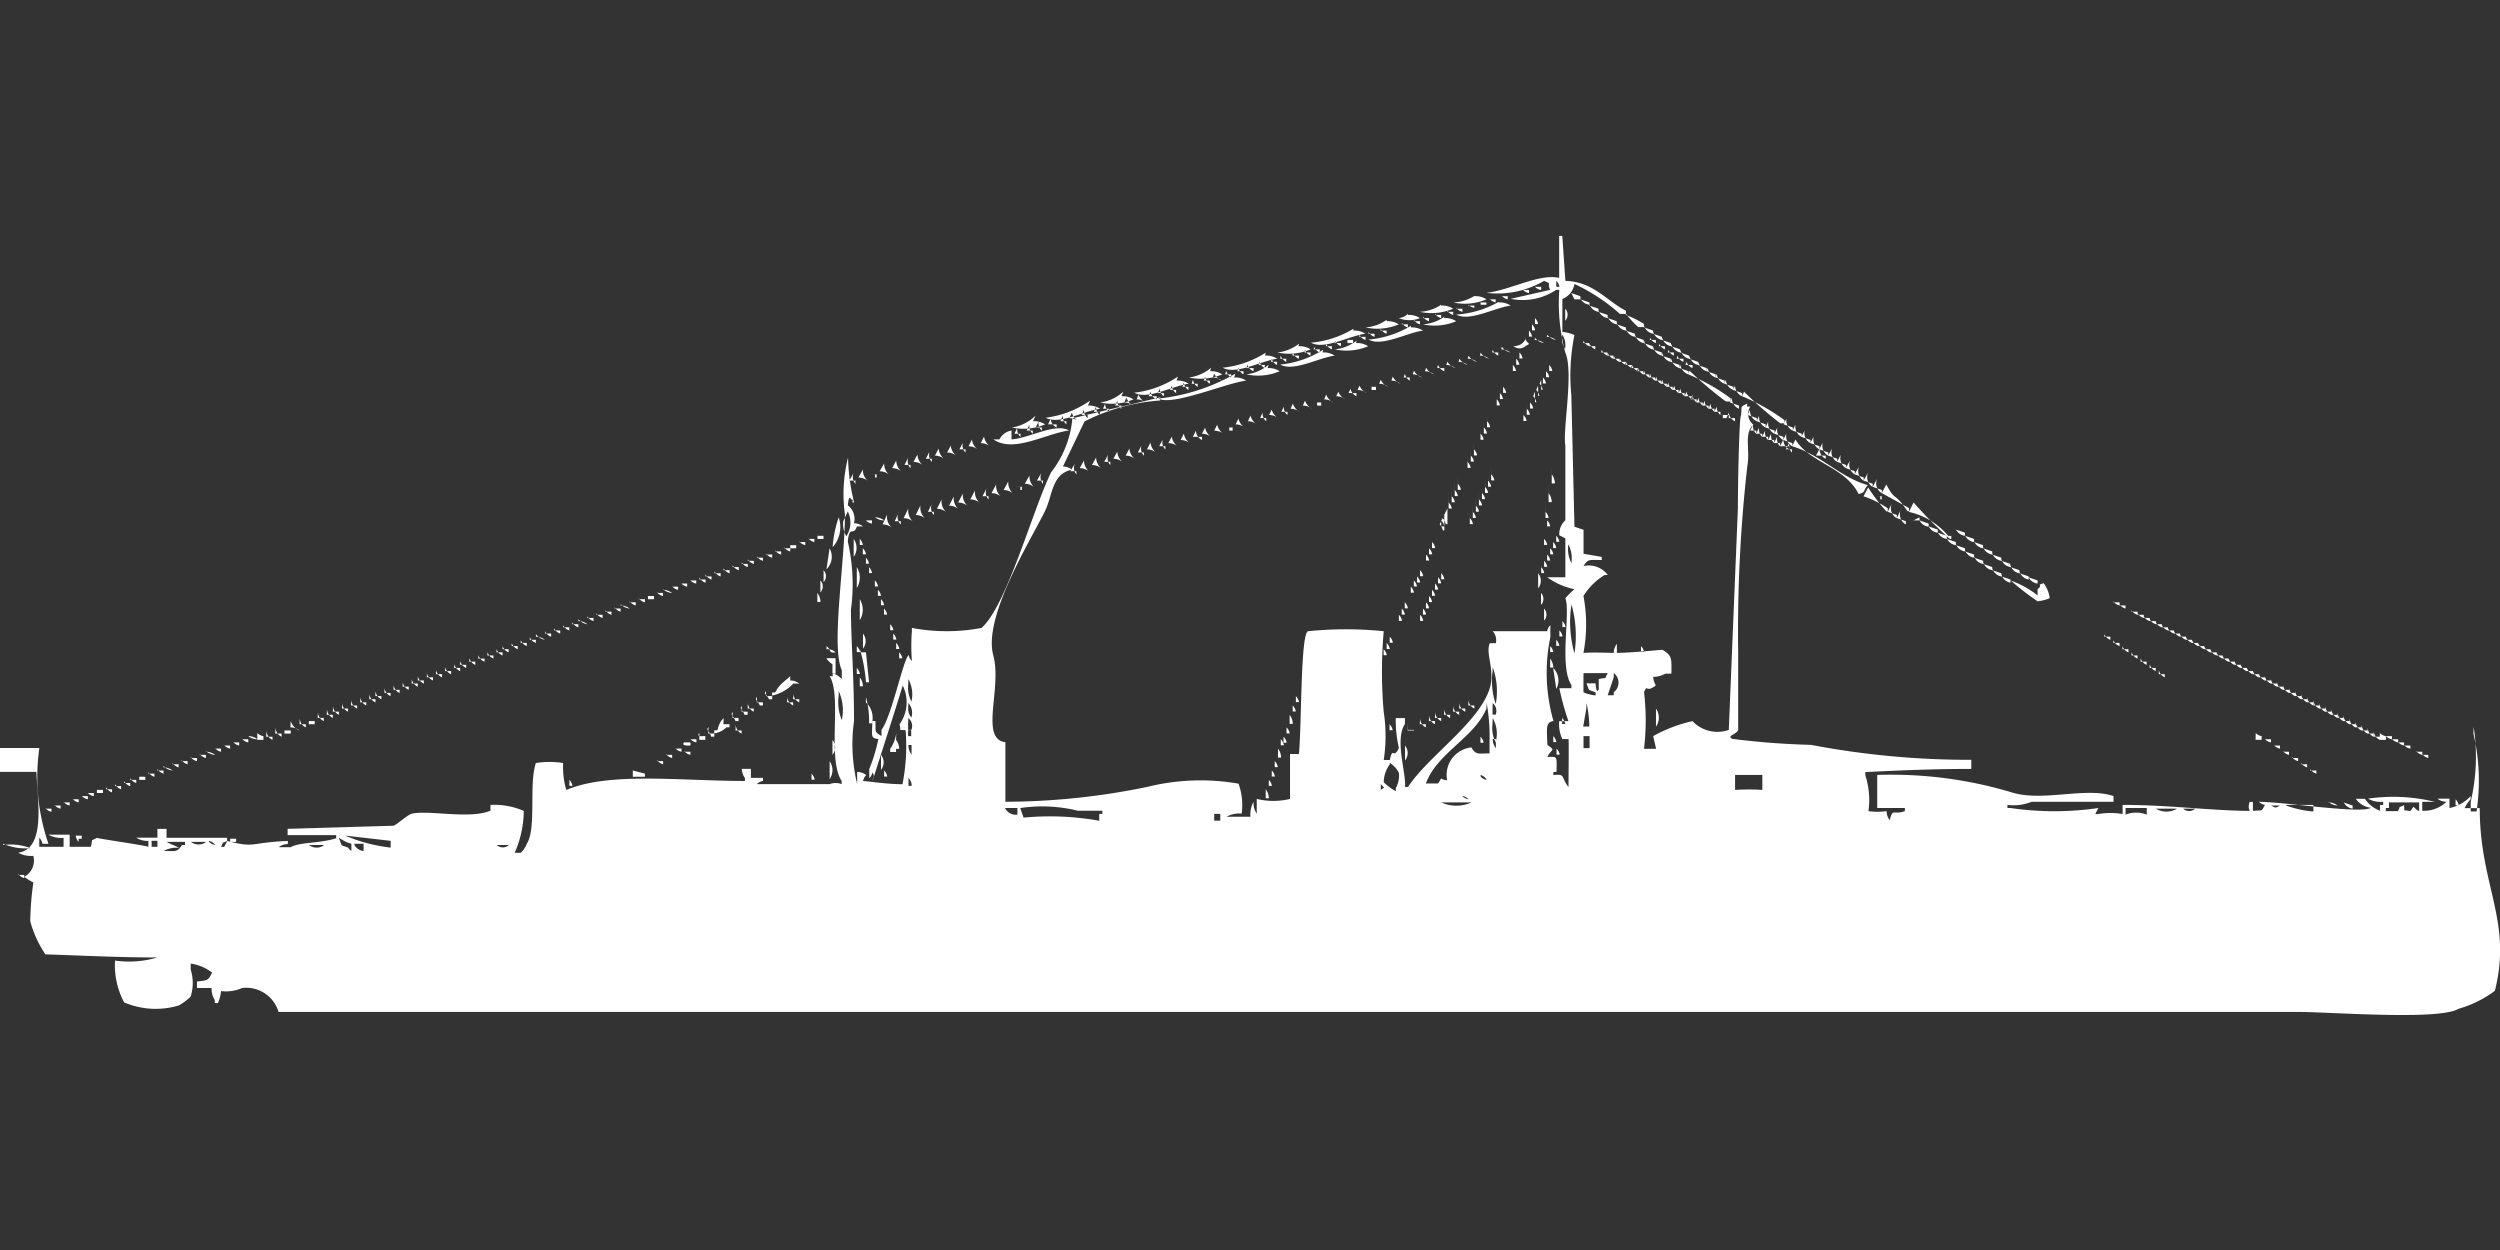 <svg xmlns="http://www.w3.org/2000/svg" width="79.969" height="40" viewBox="0 0 79.969 40">
  <rect x="0" y="0" width="79.969" height="40" fill="#333333" stroke="none"/>
  <defs>
    <style>
      .cls-1 {
        fill: #fff;
        fill-rule: evenodd;
      }
    </style>
  </defs>
  <path id="Color_Fill_1" data-name="Color Fill 1" class="cls-1" d="M50.073,8.437c0.9,0.03,1.3.627,1.937,0.958v0.1H51.816a5.836,5.836,0,0,0-1.453-.958,0.62,0.62,0,0,1-.387.479v1.054a1.241,1.241,0,0,1,.387.1,6.471,6.471,0,0,0-.1,1.916l0.1,4.215,0.291,0.1v0.766l0.581,0.1v0.1c-0.378,0-.436-0.048-0.581.192a0.76,0.76,0,0,1,.775.287h-0.1a2.039,2.039,0,0,0-.678.671,4.9,4.9,0,0,1,0,1.82c0.4-.021.453-0.008,0.969,0a0.46,0.46,0,0,1,.1-0.287v0.287c0.412,0,1.453-.1,1.453-0.1,0.308,0.176.3,0.272,0.291,0.766H53.269a0.778,0.778,0,0,1-.387.1c0.02,0.32.208,0.23-.1,0.383-0.179.006-.087-0.09-0.194,0.1a7.739,7.739,0,0,1,0,1.82h0.387L52.881,23a4.545,4.545,0,0,1,1.259-.479A1.092,1.092,0,0,0,55.3,22.8l0.291-7.088c0-.9.044-2.932,0.1-2.969,0.04-.343-0.046-0.241.194-0.383v0.1h0.1a0.439,0.439,0,0,0,.1.575c-0.314.308-.091,0.789-0.194,1.341a47.163,47.163,0,0,0-.291,5.939V22.8c-0.054.158-.374,0.176-0.194,0.287a24.772,24.772,0,0,0,2.518.192,27.11,27.11,0,0,0,5.133.479V24.05c-1.152-.005-2.376.05-3.39,0.1v0.1a2.578,2.578,0,0,1,.1,1.149,2.025,2.025,0,0,0,.581,0,0.46,0.46,0,0,0,.1.287c0.1-.4.118-0.151,0.484-0.287V25.3H60.048V24.241a13.444,13.444,0,0,1,4.358.575c0.984,0.276,2.327-.193,3.2.1V25.1H64.988a1.547,1.547,0,0,1-.775.1v0.1h0.1a9.7,9.7,0,0,0,2.809,0l-0.1.192h0.1a2.285,2.285,0,0,1,.775,0V25.2c1.5,0,2.77.182,4.068,0.192a0.317,0.317,0,0,1,0-.287h0.1v0.287c0.347-.04.244,0.045,0.387-0.192a0.332,0.332,0,0,1-.194-0.1c0.885,0.011,3.26.393,3.584,0.192a0.67,0.67,0,0,1-.484-0.287h0.29a1,1,0,0,0,.484.383V25.2h0.1V25.1a0.818,0.818,0,0,1-.484-0.1,5.6,5.6,0,0,1,2.131.1H77.482v0.287a1.029,1.029,0,0,0,.775-0.287,0.471,0.471,0,0,1-.291-0.1h0.387V25.3a1.263,1.263,0,0,0,.678-0.383v0.1a1.106,1.106,0,0,0-.194.287h0.484c0,2.489,1.049,3.6.484,5.843a3.625,3.625,0,0,1-1.162.575c-0.621.379-4.115,0.1-5.133,0.1H8.91a1.08,1.08,0,0,0-1.162-.766,1.293,1.293,0,0,1-.678.1,1.2,1.2,0,0,1-.1.383h-0.1v-0.1a0.641,0.641,0,0,1-.1-0.383H6.3V30.851c0.351-.046.353-0.025,0.484-0.287A1.443,1.443,0,0,0,6.1,30.276v0.192a1.456,1.456,0,0,1,0,.862,1.7,1.7,0,0,1-.387.287,2.571,2.571,0,0,1-1.743-.1A2.522,2.522,0,0,1,3.68,30.18a3.211,3.211,0,0,0,1.356-.1c-1.224,0-2.495-.064-3.584-0.1a3.571,3.571,0,0,1-.484-1.054,9.274,9.274,0,0,1,.1-1.245A1.787,1.787,0,0,1,.775,27.5a0.589,0.589,0,0,0,.291-0.671,0.819,0.819,0,0,1-.484-0.1c0.885-.126.625-1.628,0.581-2.586H0V23.379H1.259a6.554,6.554,0,0,0,.291,3.065H1.356a0.327,0.327,0,0,0-.1-0.192V26.54H2.034V26.253a0.819,0.819,0,0,1-.484-0.1H2.228V26.54H2.906c0.08-.311-0.047-0.146.194-0.287,0.015,0.024,1.483.231,1.646,0.287V26.349a0.632,0.632,0,0,1-.387-0.1H5.036V25.966H5.327v0.287H7.264v0.1c-0.239.124-.066-0.041-0.194,0.191h0.1l0.1-.191c0.917,0.238.689,0.052,1.937,0v0.1a0.472,0.472,0,0,0-.291.1H9.3c0.287-.169.936-0.117,1.453-0.287v-0.1H9.2V25.966l3.39-.1c0.116-.043.439-0.347,0.581-0.383,0.525-.131,1.86.186,2.518-0.1V25.2a2.365,2.365,0,0,1,1.065.192,3.382,3.382,0,0,1-.291,1.341h0.194a0.8,0.8,0,0,0,.194-0.287c0.319-.514.058-1.907,0.291-2.586a2.79,2.79,0,0,1,.872,0,2.6,2.6,0,0,0,.1.862c1.375-.581,3.608-0.291,5.714-0.287v-0.1a0.485,0.485,0,0,1-.1-0.287h0.291v0.287h0.387v0.1a0.333,0.333,0,0,0-.194.1h2.324a0.546,0.546,0,0,1,.387,0v-0.1c-0.474-.72.019-2.74-0.387-3.352h0.1v-0.1a0.77,0.77,0,0,1,.291.192V20.889c-0.35-.753.1-3.428,0.1-4.981a4.767,4.767,0,0,1,.1-1.82,6.49,6.49,0,0,0,.194,1.437c-0.136.02,0.039-.079-0.1-0.1-0.075-.184-0.1.192-0.1,0.192a0.547,0.547,0,0,1,.194.575,0.471,0.471,0,0,1,.291.1H27.409c-0.116.342-.23-0.076-0.291,0.479a6.113,6.113,0,0,1,.1,2.2c0.01,1.065.1,2.169,0.1,3.544a5.405,5.405,0,0,0,.1,2.012V24.146a0.472,0.472,0,0,1,.291.1,0.344,0.344,0,0,0-.1.192c0.157,0,.727.1,1.259,0.1a6.234,6.234,0,0,0,.1-1.724c-0.253-.037-0.127.071-0.194-0.192a1.209,1.209,0,0,0,.1-1.245c-0.009.08-.968,3.065-0.968,3.065,0.039-.217.089-0.1,0-0.287a0.327,0.327,0,0,1-.1.192V24.05a5.332,5.332,0,0,0,.291-0.958c-0.256-.027-0.2-0.079-0.194-0.575h0.1c0.014,0.361-.046.337,0.194,0.479V22.8c0.334-.45.694-2.261,0.872-2.395a0.327,0.327,0,0,0,.1.192,6.423,6.423,0,0,1,0-.958v-0.1a5.991,5.991,0,0,0,2.228,0c0.81-.714,1.645-3.812,2.228-4.981a3.269,3.269,0,0,0,.678-1.724l2.809-.671v0.1a6.277,6.277,0,0,0-2.421.671L34,14.376a0.471,0.471,0,0,1,.291.1c-0.658.135-.611,0.817-0.872,1.341-0.485.976-1.977,3.381-1.646,4.6,0.285,1.048-.443,2.672.387,2.778V25.1a22.673,22.673,0,0,0,4.552-.479,7.056,7.056,0,0,1,2.906-.1,2.024,2.024,0,0,1,.1.958,0.818,0.818,0,0,0-.484.1H40a0.8,0.8,0,0,1,.1-0.479,0.614,0.614,0,0,0,.1.383V25.008a2.239,2.239,0,0,0,1.065,0V23.571H41.55c0.09-.964.049-3.846,0.291-3.927a12,12,0,0,1,2.421,0,14.906,14.906,0,0,0,0,2.586,5.015,5.015,0,0,1,0,1.533h0.194c0.105-.467.108,0.011,0.291-0.383a3.992,3.992,0,0,1-.1-0.958H44.94v0.191c-0.336.51,0.052,1.587,0,2.012h0.1c0.637-.978,2.281-2.061,2.615-3.161,0.175-.576-0.147-1.094,0-1.437h0.194a0.434,0.434,0,0,0-.1-0.383h1.743a0.327,0.327,0,0,1,.1-0.192v0.383a5.591,5.591,0,0,0,.1,2.682c-0.26.041-.213,0.237-0.194,0.766,0.283,0.2.129,0.106,0,.383,0.323,0,.3-0.065.291,0.479h-0.1v0.1c0.407-.042.231,0.067,0.484,0.383,0-.3.014-1.5,0-1.533H49.976a1.1,1.1,0,0,1-.1-0.575H50.17a8.465,8.465,0,0,1-.291-1.054h0.387v-0.1c-0.4-.606-0.021-2.308-0.194-2.778a2.461,2.461,0,0,1,.291-0.287,2.275,2.275,0,0,1-.872-0.383h0.581V16.674l-0.194-.1a0.6,0.6,0,0,1,.194-0.479V13.705c-0.093-.486.273-2.349,0-2.969a6.1,6.1,0,0,1-.194-2.011h-0.1a1.925,1.925,0,0,1-1.453.287l1.259-.287c-0.115-.254.087-0.172-0.194-0.287a2.964,2.964,0,0,1-1.84.383c0.781-.094,1.684-0.623,2.324-0.479V7h0.1Zm-0.291,0V8.628h0.1A0.327,0.327,0,0,0,49.782,8.437ZM49.1,8.628H49.3v0.1A0.333,0.333,0,0,1,49.1,8.628Zm-0.387.1H48.91v0.1A0.333,0.333,0,0,1,48.717,8.724Zm1.55,0.1,0.291,0.1v0.1H50.363Zm-3.1.1a0.631,0.631,0,0,1,.387.1,1.767,1.767,0,0,1-1.065.1A1.361,1.361,0,0,0,47.167,8.916Zm0.872,0h0.194v0.1A0.334,0.334,0,0,1,48.039,8.916Zm-0.387.1h0.194v0.1A0.333,0.333,0,0,1,47.651,9.011Zm2.906,0,0.291,0.1V9.2A0.368,0.368,0,0,1,50.557,9.011Zm-3.2.1h0.194V9.2H47.361v-0.1Zm0.581,0a0.631,0.631,0,0,1,.387.1c-0.536.075-1.315,0.524-1.743,0.287A3.144,3.144,0,0,0,47.942,9.107Zm-1.84.1a0.631,0.631,0,0,1,.387.1,1.767,1.767,0,0,1-1.065.1A1.361,1.361,0,0,0,46.1,9.2Zm0.872,0h0.194V9.3A0.333,0.333,0,0,1,46.973,9.2Zm3.874,0,0.291,0.1v0.1A0.368,0.368,0,0,1,50.848,9.2Zm-4.261.1H46.78v0.1A0.333,0.333,0,0,1,46.586,9.3Zm3.487,0a0.278,0.278,0,0,1,0,.383V9.3Zm-3.777.1h0.194v0.1A0.333,0.333,0,0,1,46.3,9.395Zm4.843,0,0.291,0.1v0.1A0.368,0.368,0,0,1,51.138,9.395Zm-6.1.1a0.631,0.631,0,0,1,.387.1,0.894,0.894,0,0,1-.678,0A0.471,0.471,0,0,0,45.036,9.49Zm0.872,0H46.1v0.1A0.333,0.333,0,0,1,45.908,9.49Zm6.1,0a2.94,2.94,0,0,1,.581.287v0.1H52.4A3.211,3.211,0,0,1,52.01,9.49Zm-6.489.1h0.194v0.1A0.333,0.333,0,0,1,45.521,9.586Zm0.678,0a0.631,0.631,0,0,1,.387.1,1.767,1.767,0,0,1-1.065.1A1.361,1.361,0,0,0,46.2,9.586Zm2.906,0a0.344,0.344,0,0,1,.1.192H49.1V9.586Zm2.325,0,0.29,0.1v0.1A0.368,0.368,0,0,1,51.429,9.586Zm-7.07.1a0.631,0.631,0,0,1,.388.1,1.767,1.767,0,0,1-1.065.1A1.36,1.36,0,0,0,44.358,9.682Zm0.872,0h0.194v0.1A0.333,0.333,0,0,1,45.23,9.682Zm-0.387.1h0.194v0.1A0.333,0.333,0,0,1,44.843,9.778Zm4.165,0a0.345,0.345,0,0,1,.1.192h-0.1V9.778Zm2.712,0,0.291,0.1v0.1A0.368,0.368,0,0,1,51.719,9.778Zm-6.586.1a0.631,0.631,0,0,1,.387.1c-0.536.075-1.315,0.524-1.743,0.287A3.144,3.144,0,0,0,45.133,9.874Zm7.458,0,0.291,0.1v0.1A0.368,0.368,0,0,1,52.591,9.874Zm-9.3.1a0.631,0.631,0,0,1,.387.1c-0.536.075-1.315,0.524-1.743,0.287A3.143,3.143,0,0,0,43.293,9.969Zm0.872,0h0.194v0.1A0.333,0.333,0,0,1,44.165,9.969Zm4.746,0a0.344,0.344,0,0,1,.1.192h-0.1V9.969Zm3.1,0,0.29,0.1v0.1A0.368,0.368,0,0,1,52.01,9.969Zm-8.233.1h0.194v0.1A0.334,0.334,0,0,1,43.777,10.065Zm9.1,0,0.291,0.1v0.1A0.368,0.368,0,0,1,52.881,10.065Zm-9.395.1H43.68v0.1A0.333,0.333,0,0,1,43.487,10.161Zm6,0a0.472,0.472,0,0,1,.291.1A0.471,0.471,0,0,1,49.492,10.161Zm0.484,0a0.614,0.614,0,0,0,.1.383A0.614,0.614,0,0,0,49.976,10.161Zm2.324,0,0.291,0.1v0.1A0.368,0.368,0,0,1,52.3,10.161Zm-9.2.1h0.194v0.1H43.1v-0.1Zm5.714,0c0.108,0.159.171,0.1,0,.192a0.285,0.285,0,0,1-.388,0A0.385,0.385,0,0,0,48.814,10.257Zm0.291,0a0.472,0.472,0,0,1,.291.1A0.471,0.471,0,0,1,49.1,10.257Zm3.68,0h0.194v0.1A0.333,0.333,0,0,1,52.785,10.257Zm0.387,0,0.291,0.1v0.1A0.368,0.368,0,0,1,53.172,10.257Zm-10.46.1h0.194v0.1A0.333,0.333,0,0,1,42.712,10.353Zm0.678,0a0.63,0.63,0,0,1,.387.1,1.768,1.768,0,0,1-1.065.1A1.361,1.361,0,0,0,43.39,10.353Zm7.264,0h0.194v0.1A0.334,0.334,0,0,1,50.654,10.353Zm1.937,0,0.291,0.1v0.1A0.368,0.368,0,0,1,52.591,10.353Zm-11.041.1a0.63,0.63,0,0,1,.387.1,1.767,1.767,0,0,1-1.065.1A1.36,1.36,0,0,0,41.55,10.448Zm0.872,0h0.194v0.1A0.334,0.334,0,0,1,42.421,10.448Zm8.426,0h0.194v0.1A0.334,0.334,0,0,1,50.848,10.448Zm2.228,0h0.194v0.1A0.334,0.334,0,0,1,53.075,10.448Zm0.387,0,0.291,0.1v0.1A0.368,0.368,0,0,1,53.463,10.448Zm-11.429.1h0.194v0.1A0.333,0.333,0,0,1,42.034,10.544Zm6,0a0.471,0.471,0,0,1,.291.1A0.472,0.472,0,0,1,48.039,10.544Zm4.843,0,0.291,0.1v0.1A0.368,0.368,0,0,1,52.881,10.544Zm-11.138.1h0.194v0.1A0.333,0.333,0,0,1,41.743,10.64Zm0.581,0a0.632,0.632,0,0,1,.387.1c-0.536.075-1.315,0.524-1.743,0.287A3.143,3.143,0,0,0,42.325,10.64Zm5.424,0h0.194v0.1A0.332,0.332,0,0,1,47.748,10.64Zm0.872,0a0.345,0.345,0,0,1,.1.192h-0.1V10.64Zm2.615,0h0.194v0.1A0.332,0.332,0,0,1,51.235,10.64Zm2.131,0h0.194v0.1A0.332,0.332,0,0,1,53.366,10.64Zm0.387,0,0.291,0.1v0.1A0.368,0.368,0,0,1,53.753,10.64Zm-13.269.1a0.631,0.631,0,0,1,.387.1c-0.536.075-1.315,0.524-1.743,0.287A3.145,3.145,0,0,0,40.484,10.736Zm0.872,0H41.55v0.1A0.333,0.333,0,0,1,41.356,10.736Zm6,0a0.472,0.472,0,0,1,.291.1A0.471,0.471,0,0,1,47.361,10.736Zm4.068,0h0.194v0.1A0.333,0.333,0,0,1,51.429,10.736Zm1.743,0,0.291,0.1v0.1A0.368,0.368,0,0,1,53.172,10.736Zm-12.2.1h0.194v0.1A0.333,0.333,0,0,1,40.969,10.831Zm6,0a0.471,0.471,0,0,1,.291.1A0.471,0.471,0,0,1,46.973,10.831Zm1.55,0a0.344,0.344,0,0,1,.1.192h-0.1V10.831Zm3.1,0h0.194v0.1A0.333,0.333,0,0,1,51.622,10.831Zm2.034,0H53.85v0.1A0.333,0.333,0,0,1,53.656,10.831Zm0.387,0,0.291,0.1v0.1A0.368,0.368,0,0,1,54.044,10.831Zm-13.366.1h0.194v0.1A0.333,0.333,0,0,1,40.678,10.927Zm6,0a0.472,0.472,0,0,1,.291.1A0.471,0.471,0,0,1,46.683,10.927Zm5.133,0H52.01v0.1A0.333,0.333,0,0,1,51.816,10.927Zm1.646,0,0.291,0.1v0.1A0.368,0.368,0,0,1,53.463,10.927Zm-13.172.1h0.194v0.1A0.333,0.333,0,0,1,40.291,11.023Zm6,0a0.472,0.472,0,0,1,.291.1A0.472,0.472,0,0,1,46.3,11.023Zm2.131,0a0.344,0.344,0,0,1,.1.192h-0.1V11.023Zm1.162,0a0.343,0.343,0,0,1,.1.192h-0.1V11.023Zm2.421,0H52.2v0.1A0.333,0.333,0,0,1,52.01,11.023Zm1.937,0H54.14v0.1A0.333,0.333,0,0,1,53.947,11.023Zm0.387,0,0.291,0.1v0.1A0.368,0.368,0,0,1,54.334,11.023Zm-14.431.1H40.1v0.1A0.334,0.334,0,0,1,39.9,11.119Zm0.678,0a0.63,0.63,0,0,1,.387.1,1.767,1.767,0,0,1-1.065.1A1.36,1.36,0,0,0,40.581,11.119Zm5.424,0H46.2v0.1A0.334,0.334,0,0,1,46,11.119Zm6.2,0H52.4v0.1A0.334,0.334,0,0,1,52.2,11.119Zm1.55,0,0.291,0.1v0.1A0.368,0.368,0,0,1,53.753,11.119Zm-15.012.1a0.631,0.631,0,0,1,.387.1,1.767,1.767,0,0,1-1.065.1A1.36,1.36,0,0,0,38.741,11.215Zm0.872,0h0.194v0.1A0.333,0.333,0,0,1,39.613,11.215Zm6,0a0.471,0.471,0,0,1,.291.1A0.471,0.471,0,0,1,45.617,11.215Zm3.874,0a0.344,0.344,0,0,1,.1.191h-0.1V11.215Zm2.906,0h0.194v0.1A0.333,0.333,0,0,1,52.4,11.215Zm2.228,0,0.291,0.1v0.1A0.368,0.368,0,0,1,54.625,11.215Zm-15.4.1h0.194v0.1A0.332,0.332,0,0,1,39.225,11.31Zm6,0a0.472,0.472,0,0,1,.291.1A0.471,0.471,0,0,1,45.23,11.31Zm7.361,0h0.194v0.1A0.332,0.332,0,0,1,52.591,11.31Zm1.453,0a6.4,6.4,0,0,1,1.356.766v0.1H55.206A11.437,11.437,0,0,1,54.044,11.31Zm-15.206.1a0.472,0.472,0,0,1,.291.1A0.471,0.471,0,0,1,38.838,11.406Zm0.678,0a0.631,0.631,0,0,1,.387.1c-0.673.086-2.353,0.818-2.809,0.575A6.276,6.276,0,0,0,39.516,11.406Zm5.424,0h0.194v0.1A0.333,0.333,0,0,1,44.94,11.406Zm4.455,0a0.344,0.344,0,0,1,.1.192h-0.1V11.406Zm3.39,0h0.194v0.1A0.333,0.333,0,0,1,52.785,11.406Zm2.131,0,0.291,0.1v0.1A0.368,0.368,0,0,1,54.915,11.406Zm-17.24.1a0.631,0.631,0,0,1,.388.1c-0.536.075-1.315,0.524-1.743,0.287A3.145,3.145,0,0,0,37.676,11.5Zm0.872,0h0.194v0.1A0.333,0.333,0,0,1,38.547,11.5Zm6,0a0.471,0.471,0,0,1,.29.1A0.471,0.471,0,0,1,44.552,11.5Zm8.426,0h0.194v0.1A0.333,0.333,0,0,1,52.978,11.5Zm-14.818.1h0.194v0.1A0.333,0.333,0,0,1,38.16,11.6Zm6,0a0.471,0.471,0,0,1,.291.1A0.472,0.472,0,0,1,44.165,11.6Zm5.133,0a0.344,0.344,0,0,1,.1.192H49.3V11.6Zm3.874,0h0.194v0.1A0.333,0.333,0,0,1,53.172,11.6Zm2.034,0,0.291,0.1v0.1A0.368,0.368,0,0,1,55.206,11.6Zm-17.337.1h0.194v0.1A0.334,0.334,0,0,1,37.869,11.694Zm6,0h0.194v0.1H43.874v-0.1Zm4.261,0a0.343,0.343,0,0,1,.1.192h-0.1V11.694Zm5.23,0h0.194v0.1A0.333,0.333,0,0,1,53.366,11.694Zm-15.884.1h0.194v0.1A0.334,0.334,0,0,1,37.482,11.789Zm6,0a0.471,0.471,0,0,1,.291.1A0.472,0.472,0,0,1,43.487,11.789Zm5.714,0a0.344,0.344,0,0,1,.1.191H49.2V11.789Zm4.358,0h0.194v0.1A0.334,0.334,0,0,1,53.559,11.789Zm1.937,0,0.291,0.1v0.1A0.368,0.368,0,0,1,55.5,11.789Zm-18.4.1h0.194v0.1A0.333,0.333,0,0,1,37.094,11.885Zm6.1,0H43.39v0.1A0.333,0.333,0,0,1,43.2,11.885Zm4.843,0a0.344,0.344,0,0,1,.1.191h-0.1V11.885Zm5.714,0h0.194v0.1A0.333,0.333,0,0,1,53.753,11.885Zm-17.821.1a0.632,0.632,0,0,1,.387.1,1.767,1.767,0,0,1-1.065.1A1.361,1.361,0,0,0,35.932,11.981Zm0.872,0H37v0.1A0.332,0.332,0,0,1,36.8,11.981Zm6,0a0.472,0.472,0,0,1,.291.1A0.471,0.471,0,0,1,42.809,11.981Zm6.3,0a0.344,0.344,0,0,1,.1.192H49.1V11.981Zm4.843,0H54.14v0.1A0.332,0.332,0,0,1,53.947,11.981Zm1.84,0a6.4,6.4,0,0,1,1.356.766v0.1H56.949A11.437,11.437,0,0,1,55.787,11.981Zm-19.37.1a0.472,0.472,0,0,1,.291.1A0.471,0.471,0,0,1,36.417,12.077Zm6,0a0.472,0.472,0,0,1,.291.1A0.471,0.471,0,0,1,42.421,12.077Zm5.521,0a0.344,0.344,0,0,1,.1.192h-0.1V12.077Zm6.2,0h0.194v0.1A0.334,0.334,0,0,1,54.14,12.077Zm-18.111.1a0.471,0.471,0,0,1,.291.1A0.471,0.471,0,0,1,36.029,12.172Zm6.1,0h0.194v0.1H42.131v-0.1Zm6.877,0a0.345,0.345,0,0,1,.1.192h-0.1V12.172Zm5.327,0h0.194v0.1A0.334,0.334,0,0,1,54.334,12.172Zm1.065,0,0.291,0.1v0.1A0.368,0.368,0,0,1,55.4,12.172Zm-20.533.1a0.631,0.631,0,0,1,.387.1c-0.536.075-1.315,0.524-1.743,0.287A3.144,3.144,0,0,0,34.867,12.268Zm0.872,0h0.194v0.1A0.333,0.333,0,0,1,35.739,12.268Zm6,0a0.471,0.471,0,0,1,.291.1A0.472,0.472,0,0,1,41.743,12.268Zm12.785,0h0.194v0.1A0.334,0.334,0,0,1,54.528,12.268Zm-19.177.1h0.194v0.1A0.333,0.333,0,0,1,35.351,12.364Zm6,0a0.471,0.471,0,0,1,.291.1A0.472,0.472,0,0,1,41.356,12.364Zm7.555,0a0.344,0.344,0,0,1,.1.192h-0.1V12.364Zm5.811,0h0.194v0.1A0.334,0.334,0,0,1,54.722,12.364Zm-19.661.1h0.194v0.1A0.334,0.334,0,0,1,35.061,12.46Zm6,0h0.194v0.1A0.334,0.334,0,0,1,41.065,12.46Zm13.85,0h0.194v0.1A0.334,0.334,0,0,1,54.915,12.46Zm-20.242.1h0.194v0.1A0.333,0.333,0,0,1,34.673,12.556Zm6,0a0.471,0.471,0,0,1,.291.1A0.471,0.471,0,0,1,40.678,12.556Zm8.136,0a0.345,0.345,0,0,1,.1.191h-0.1V12.556Zm6.3,0H55.3v0.1H55.109v-0.1Zm0.872,0,0.291,0.1v0.1A0.368,0.368,0,0,1,55.981,12.556Zm-21.695.1a0.472,0.472,0,0,1,.291.1A0.471,0.471,0,0,1,34.286,12.651Zm6.1,0h0.194v0.1A0.332,0.332,0,0,1,40.387,12.651Zm14.915,0H55.5v0.1A0.332,0.332,0,0,1,55.3,12.651Zm-22.179.1a0.631,0.631,0,0,1,.387.1,1.767,1.767,0,0,1-1.065.1A1.362,1.362,0,0,0,33.124,12.747Zm0.872,0h0.194v0.1A0.333,0.333,0,0,1,34,12.747Zm6,0a0.472,0.472,0,0,1,.291.1A0.471,0.471,0,0,1,40,12.747Zm7.651,0a0.344,0.344,0,0,1,.1.192h-0.1V12.747Zm8.62,0,0.291,0.1v0.1A0.368,0.368,0,0,1,56.271,12.747Zm-22.663.1H33.8v0.1A0.334,0.334,0,0,1,33.608,12.843Zm6,0a0.471,0.471,0,0,1,.291.1A0.471,0.471,0,0,1,39.613,12.843Zm17.53,0,0.291,0.1v0.1A0.368,0.368,0,0,1,57.143,12.843Zm-23.923.1h0.194v0.1A0.334,0.334,0,0,1,33.22,12.939Zm-0.775.383c0.6-.052,1.39-0.533,1.84-0.287-0.766.106-1.775,0.732-2.421,0.287h0.194a0.528,0.528,0,0,1,.387-0.287v0.287Zm6.877-.383h0.194v0.1H39.322v-0.1Zm8.232,0a0.344,0.344,0,0,1,.1.192h-0.1V12.939Zm9.007,0,0.291,0.1v0.1A0.368,0.368,0,0,1,56.562,12.939Zm-23.632.1h0.194v0.1A0.333,0.333,0,0,1,32.93,13.035Zm6,0a0.471,0.471,0,0,1,.291.1A0.472,0.472,0,0,1,38.935,13.035Zm17.143,0h0.194v0.1A0.333,0.333,0,0,1,56.078,13.035Zm1.356,0,0.291,0.1v0.1A0.368,0.368,0,0,1,57.433,13.035Zm-24.891.1h0.194v0.1A0.334,0.334,0,0,1,32.542,13.13Zm6,0a0.471,0.471,0,0,1,.291.1A0.472,0.472,0,0,1,38.547,13.13Zm8.91,0a0.344,0.344,0,0,1,.1.191h-0.1V13.13Zm8.814,0h0.194v0.1A0.334,0.334,0,0,1,56.271,13.13Zm0.581,0,0.291,0.1v0.1A0.368,0.368,0,0,1,56.852,13.13Zm-18.6.1H38.45v0.1A0.333,0.333,0,0,1,38.257,13.226Zm18.208,0h0.194v0.1A0.333,0.333,0,0,1,56.465,13.226Zm1.259,0,0.291,0.1v0.1A0.368,0.368,0,0,1,57.724,13.226Zm-19.855.1a0.472,0.472,0,0,1,.291.1A0.472,0.472,0,0,1,37.869,13.322Zm18.789,0h0.194v0.1A0.332,0.332,0,0,1,56.659,13.322Zm0.484,0,0.291,0.1v0.1A0.368,0.368,0,0,1,57.143,13.322Zm-25.666.1a0.472,0.472,0,0,1,.291.1A0.471,0.471,0,0,1,31.477,13.418Zm6,0a0.472,0.472,0,0,1,.291.1A0.472,0.472,0,0,1,37.482,13.418Zm19.371,0h0.194v0.1A0.333,0.333,0,0,1,56.852,13.418Zm1.162,0,0.291,0.1v0.1A0.368,0.368,0,0,1,58.015,13.418Zm-26.925.1a0.471,0.471,0,0,1,.29.1A0.471,0.471,0,0,1,31.09,13.513Zm6.1,0h0.194v0.1A0.333,0.333,0,0,1,37.191,13.513Zm19.855,0H57.24v0.1A0.333,0.333,0,0,1,57.046,13.513Zm0.387,0c0.941,0.286,1.545,1,2.421,1.245-0.176.208-.04,0.21-0.291,0.287C59.027,14.389,57.872,14.253,57.433,13.513Zm-26.634.1h0.194v0.1A0.333,0.333,0,0,1,30.8,13.609Zm6,0a0.471,0.471,0,0,1,.291.1A0.472,0.472,0,0,1,36.8,13.609Zm10.46,0a0.344,0.344,0,0,1,.1.192h-0.1V13.609Zm9.976,0h0.194v0.1A0.333,0.333,0,0,1,57.24,13.609Zm1.065,0,0.29,0.1v0.1A0.368,0.368,0,0,1,58.305,13.609Zm-27.894.1a0.471,0.471,0,0,1,.291.1A0.472,0.472,0,0,1,30.412,13.705Zm6.1,0h0.194v0.1A0.333,0.333,0,0,1,36.513,13.705Zm-6.489.1a0.471,0.471,0,0,1,.291.1A0.472,0.472,0,0,1,30.024,13.8Zm6.1,0a0.471,0.471,0,0,1,.291.1A0.472,0.472,0,0,1,36.126,13.8Zm11.041,0a0.344,0.344,0,0,1,.1.191h-0.1V13.8Zm11.041,0H58.4v0.1A0.334,0.334,0,0,1,58.208,13.8Zm0.387,0,0.291,0.1v0.1A0.368,0.368,0,0,1,58.6,13.8Zm-28.862.1h0.194v0.1A0.333,0.333,0,0,1,29.734,13.9Zm6,0a0.472,0.472,0,0,1,.291.1A0.471,0.471,0,0,1,35.739,13.9Zm-6.392.1a0.472,0.472,0,0,1,.291.1A0.472,0.472,0,0,1,29.346,13.992Zm6.1,0h0.194v0.1A0.334,0.334,0,0,1,35.448,13.992Zm11.622,0a0.344,0.344,0,0,1,.1.192h-0.1V13.992Zm11.816,0,0.291,0.1v0.1A0.368,0.368,0,0,1,58.886,13.992Zm-29.83.1h0.194v0.1A0.333,0.333,0,0,1,29.056,14.088Zm6,0a0.472,0.472,0,0,1,.291.1A0.472,0.472,0,0,1,35.061,14.088Zm-6.392.1a0.471,0.471,0,0,1,.291.1A0.471,0.471,0,0,1,28.668,14.184Zm6,0a0.471,0.471,0,0,1,.291.1A0.471,0.471,0,0,1,34.673,14.184Zm24.5,0,0.291,0.1v0.1A0.368,0.368,0,0,1,59.177,14.184Zm-30.9.1a0.471,0.471,0,0,1,.291.1A0.472,0.472,0,0,1,28.281,14.28Zm6.1,0h0.194v0.1A0.333,0.333,0,0,1,34.383,14.28Zm-6.392.1h0.194v0.1H27.99v-0.1Zm19.855,0a0.344,0.344,0,0,1,.1.191h-0.1V14.376Zm1.937,0a0.485,0.485,0,0,1,.1.287h-0.1V14.376Zm9.685,0,0.291,0.1v0.1A0.368,0.368,0,0,1,59.467,14.376Zm-31.864.1a0.472,0.472,0,0,1,.291.1A0.471,0.471,0,0,1,27.6,14.471Zm-0.291.1h0.194v0.1A0.333,0.333,0,0,1,27.312,14.567Zm6,0h0.194v0.1A0.332,0.332,0,0,1,33.317,14.567Zm14.431,0a0.344,0.344,0,0,1,.1.192h-0.1V14.567Zm12.01,0,0.291,0.1v0.1A0.368,0.368,0,0,1,59.758,14.567Zm-26.828.1a0.472,0.472,0,0,1,.291.1A0.471,0.471,0,0,1,32.93,14.663Zm13.85,0a0.345,0.345,0,0,1,.1.192h-0.1V14.663Zm-14.14.1h0.194v0.1H32.639v-0.1Zm15.012,0a0.344,0.344,0,0,1,.1.192h-0.1V14.759Zm12.4,0,0.291,0.1v0.1A0.368,0.368,0,0,1,60.048,14.759Zm-27.8.1a0.471,0.471,0,0,1,.291.1A0.471,0.471,0,0,1,32.252,14.854Zm14.431,0a0.344,0.344,0,0,1,.1.192h-0.1V14.854Zm-14.818.1a0.472,0.472,0,0,1,.291.1A0.472,0.472,0,0,1,31.864,14.95Zm15.69,0a0.344,0.344,0,0,1,.1.192h-0.1V14.95Zm2.131,0a0.485,0.485,0,0,1,.1.287h-0.1V14.95Zm10.654,0,0.872,0.479v0.1H61.017C60.575,15.148,60.641,15.526,60.339,14.95Zm-28.765.1h0.194v0.1A0.334,0.334,0,0,1,31.574,15.046Zm15.012,0a0.345,0.345,0,0,1,.1.192h-0.1V15.046Zm13.172,0a3.2,3.2,0,0,1,.775.383v0.1H60.339A5.833,5.833,0,0,1,59.758,15.046Zm0.387,0h0.194v0.1H60.145v-0.1Zm-28.959.1a0.471,0.471,0,0,1,.291.1A0.472,0.472,0,0,1,31.186,15.142Zm16.271,0a0.344,0.344,0,0,1,.1.191h-0.1V15.142Zm-16.659.1a0.472,0.472,0,0,1,.291.1A0.471,0.471,0,0,1,30.8,15.238Zm15.69,0a0.345,0.345,0,0,1,.1.192h-0.1V15.238Zm-15.981.1a0.472,0.472,0,0,1,.29.1A0.471,0.471,0,0,1,30.509,15.333Zm16.852,0a0.344,0.344,0,0,1,.1.192h-0.1V15.333Zm-17.24.1a0.472,0.472,0,0,1,.291.1A0.471,0.471,0,0,1,30.121,15.429Zm-0.291.1h0.194v0.1A0.333,0.333,0,0,1,29.831,15.525Zm17.433,0a0.344,0.344,0,0,1,.1.192h-0.1V15.525Zm2.325,0a0.344,0.344,0,0,1,.1.192h-0.1V15.525Zm10.944,0,0.291,0.1v0.1A0.368,0.368,0,0,1,60.533,15.525Zm0.678,0a2.262,2.262,0,0,1,1.259.766h0.1v0.1H62.373A12.877,12.877,0,0,1,61.211,15.525Zm-31.768.1a0.472,0.472,0,0,1,.291.1A0.472,0.472,0,0,1,29.443,15.621Zm-0.387.1a0.471,0.471,0,0,1,.29.1A0.472,0.472,0,0,1,29.056,15.717Zm17.24,0a0.344,0.344,0,0,1,.1.191H46.3V15.717Zm0.872,0a0.344,0.344,0,0,1,.1.191h-0.1V15.717Zm13.656,0,0.291,0.1v0.1A0.368,0.368,0,0,1,60.823,15.717Zm-33.7.1a0.8,0.8,0,0,0,.1.479A0.8,0.8,0,0,0,27.119,15.812Zm1.646,0h0.194v0.1A0.333,0.333,0,0,1,28.765,15.812Zm-0.387.1a0.472,0.472,0,0,1,.291.1A0.471,0.471,0,0,1,28.378,15.908Zm17.821,0a0.344,0.344,0,0,1,.1.192H46.2V15.908Zm14.915,0L61.4,16v0.1H61.211ZM26.828,16a0.971,0.971,0,0,1-.194.958A3.705,3.705,0,0,1,26.828,16Zm1.162,0a0.472,0.472,0,0,1,.291.1A0.471,0.471,0,0,1,27.99,16Zm-0.291.1h0.194v0.1A0.333,0.333,0,0,1,27.7,16.1Zm18.4,0a0.344,0.344,0,0,1,.1.192H46.1V16.1Zm3.39,0a0.344,0.344,0,0,1,.1.192h-0.1V16.1Zm11.913,0,0.29,0.1v0.1A0.368,0.368,0,0,1,61.4,16.1Zm0.29,0.192,0.291,0.1v0.1A0.368,0.368,0,0,1,61.695,16.291Zm0.872,0.1,0.291,0.1v0.1A0.368,0.368,0,0,1,62.567,16.387Zm-0.581.1,0.291,0.1v0.1A0.368,0.368,0,0,1,61.986,16.483Zm-35.835.1h0.194v0.1H26.15v-0.1Zm23.632,0a0.344,0.344,0,0,1,.1.192h-0.1V16.579Zm13.075,0,0.291,0.1v0.1A0.368,0.368,0,0,1,62.857,16.579Zm-37,.1h0.194v0.1A0.333,0.333,0,0,1,25.86,16.674Zm1.453,0a0.5,0.5,0,0,1,0,.575V16.674Zm0.194,0a0.345,0.345,0,0,1,.1.192h-0.1V16.674Zm21.889,0a0.344,0.344,0,0,1,.1.192h-0.1V16.674Zm12.881,0,0.291,0.1v0.1A0.368,0.368,0,0,1,62.276,16.674Zm-36.707.1h0.194v0.1A0.333,0.333,0,0,1,25.569,16.77Zm20.242,0a0.344,0.344,0,0,1,.1.192h-0.1V16.77Zm3.874,0a0.344,0.344,0,0,1,.1.192h-0.1V16.77Zm13.462,0,0.291,0.1v0.1A0.368,0.368,0,0,1,63.148,16.77Zm-37.869.1h0.194v0.1H25.278v-0.1Zm24.891,0a1,1,0,0,0,.1.575A1,1,0,0,0,50.17,16.866Zm12.4,0,0.291,0.1v0.1A0.368,0.368,0,0,1,62.567,16.866Zm-37.482.1h0.194v0.1A0.334,0.334,0,0,1,25.085,16.962Zm1.453,0a0.558,0.558,0,0,1-.1.671Zm1.065,0a0.344,0.344,0,0,1,.1.192H27.6V16.962Zm18.111,0a0.343,0.343,0,0,1,.1.192h-0.1V16.962Zm3.874,0a0.343,0.343,0,0,1,.1.192h-0.1V16.962Zm13.85,0,0.291,0.1v0.1A0.368,0.368,0,0,1,63.438,16.962Zm-38.644.1h0.194v0.1A0.334,0.334,0,0,1,24.794,17.058Zm38.063,0,0.291,0.1v0.1A0.368,0.368,0,0,1,62.857,17.058Zm-38.354.1H24.7v0.1A0.333,0.333,0,0,1,24.5,17.153Zm21.114,0a0.344,0.344,0,0,1,.1.191h-0.1V17.153Zm3.874,0a0.344,0.344,0,0,1,.1.191h-0.1V17.153Zm14.237,0,0.291,0.1v0.1A0.368,0.368,0,0,1,63.729,17.153Zm-39.516.1h0.194v0.1A0.332,0.332,0,0,1,24.213,17.249Zm3.487,0a0.345,0.345,0,0,1,.1.192H27.7V17.249Zm35.448,0,0.291,0.1v0.1A0.368,0.368,0,0,1,63.148,17.249Zm-39.225.1h0.194v0.1A0.333,0.333,0,0,1,23.923,17.345Zm25.472,0a0.344,0.344,0,0,1,.1.192h-0.1V17.345Zm14.625,0,0.29,0.1v0.1A0.368,0.368,0,0,1,64.019,17.345Zm-40.291.1h0.194v0.1A0.333,0.333,0,0,1,23.729,17.441Zm39.71,0,0.291,0.1v0.1A0.368,0.368,0,0,1,63.438,17.441Zm-40,.1h0.194v0.1A0.333,0.333,0,0,1,23.438,17.536Zm3.971,0a0.639,0.639,0,0,1,0,.671V17.536Zm0.387,0a0.344,0.344,0,0,1,.1.192H27.8V17.536Zm21.5,0a0.344,0.344,0,0,1,.1.192H49.3V17.536Zm15.012,0,0.291,0.1v0.1A0.368,0.368,0,0,1,64.31,17.536Zm-41.162.1h0.194v0.1A0.333,0.333,0,0,1,23.148,17.632Zm3.2,0a0.277,0.277,0,0,1,0,.383V17.632Zm19.08,0a0.344,0.344,0,0,1,.1.192h-0.1V17.632Zm18.305,0,0.291,0.1v0.1A0.368,0.368,0,0,1,63.729,17.632Zm-40.872.1h0.194v0.1A0.334,0.334,0,0,1,22.857,17.728Zm23.245,0a0.343,0.343,0,0,1,.1.191H46.1V17.728Zm3.1,0a0.382,0.382,0,0,1,0,.479V17.728Zm15.4,0,0.291,0.1v0.1A0.368,0.368,0,0,1,64.6,17.728Zm-42.034.1H22.76v0.1A0.333,0.333,0,0,1,22.567,17.824Zm22.76,0a0.344,0.344,0,0,1,.1.192h-0.1V17.824Zm18.693,0,0.29,0.1v0.1A0.368,0.368,0,0,1,64.019,17.824Zm-41.646.1h0.194v0.1A0.332,0.332,0,0,1,22.373,17.92ZM46,17.92a0.344,0.344,0,0,1,.1.192H46V17.92Zm18.886,0,0.291,0.1v0.1A0.368,0.368,0,0,1,64.891,17.92Zm-42.809.1h0.194v0.1A0.333,0.333,0,0,1,22.082,18.015Zm4.165,0a0.278,0.278,0,0,1,0,.383V18.015Zm1.743,0a0.344,0.344,0,0,1,.1.192h-0.1V18.015Zm17.24,0a0.344,0.344,0,0,1,.1.192h-0.1V18.015Zm19.08,0a2.887,2.887,0,0,1,.872.479V18.3c0.2-.157-0.068-0.112.194-0.192a1.01,1.01,0,0,1,.194.479,1.381,1.381,0,0,1-.387.1A8.6,8.6,0,0,1,64.31,18.015Zm-42.518.1h0.194v0.1A0.333,0.333,0,0,1,21.792,18.111Zm24.116,0a0.344,0.344,0,0,1,.1.192h-0.1V18.111Zm-24.407.1h0.194v0.1A0.333,0.333,0,0,1,21.5,18.207Zm23.632,0a0.344,0.344,0,0,1,.1.192h-0.1V18.207Zm-23.923.1a0.471,0.471,0,0,1,.291.1A0.472,0.472,0,0,1,21.211,18.3Zm6.877,0a0.344,0.344,0,0,1,.1.192h-0.1V18.3Zm17.724,0a0.344,0.344,0,0,1,.1.192h-0.1V18.3Zm-24.794.1h0.194v0.1A0.334,0.334,0,0,1,21.017,18.4Zm5.133,0a0.485,0.485,0,0,1,.1.287h-0.1V18.4Zm23.148,0a0.277,0.277,0,0,1,0,.383V18.4Zm-28.571.1H20.92v0.1H20.726v-0.1Zm24.988,0a0.343,0.343,0,0,1,.1.192h-0.1V18.494Zm-25.278.1H20.63v0.1A0.333,0.333,0,0,1,20.436,18.59Zm7.07,0a0.639,0.639,0,0,1,0,.671V18.59Zm0.678,0a0.344,0.344,0,0,1,.1.192h-0.1V18.59Zm-8.039.1h0.194v0.1A0.333,0.333,0,0,1,20.145,18.686Zm24.794,0a0.344,0.344,0,0,1,.1.192h-0.1V18.686Zm0.678,0a0.344,0.344,0,0,1,.1.192h-0.1V18.686Zm21.986,0H67.8v0.1A0.333,0.333,0,0,1,67.6,18.686Zm-47.748.1a0.471,0.471,0,0,1,.291.1A0.471,0.471,0,0,1,19.855,18.782Zm30.412,0a3.682,3.682,0,0,0,.1,1.533A3.681,3.681,0,0,0,50.266,18.782Zm17.53,0H67.99v0.1A0.333,0.333,0,0,1,67.8,18.782Zm-48.136.1h0.194v0.1A0.333,0.333,0,0,1,19.661,18.877Zm8.62,0a0.344,0.344,0,0,1,.1.192h-0.1V18.877Zm16.562,0a0.344,0.344,0,0,1,.1.192h-0.1V18.877Zm0.678,0a0.343,0.343,0,0,1,.1.192h-0.1V18.877Zm3.874,0a0.278,0.278,0,0,1,0,.383V18.877Zm-30.024.1h0.194v0.1A0.333,0.333,0,0,1,19.371,18.973Zm48.814,0h0.194v0.1A0.333,0.333,0,0,1,68.184,18.973Zm-49.1.1h0.194v0.1A0.334,0.334,0,0,1,19.08,19.069Zm25.666,0a0.344,0.344,0,0,1,.1.192h-0.1V19.069Zm0.678,0a0.344,0.344,0,0,1,.1.192h-0.1V19.069Zm22.954,0h0.194v0.1A0.334,0.334,0,0,1,68.378,19.069Zm-49.588.1h0.194v0.1A0.334,0.334,0,0,1,18.789,19.165Zm49.782,0h0.194v0.1A0.333,0.333,0,0,1,68.571,19.165Zm-50.073.1a0.472,0.472,0,0,1,.291.1A0.471,0.471,0,0,1,18.5,19.261Zm31.477,0a0.344,0.344,0,0,1,.1.192h-0.1V19.261Zm18.789,0h0.194v0.1A0.333,0.333,0,0,1,68.765,19.261Zm-50.46.1H18.5v0.1A0.333,0.333,0,0,1,18.305,19.356Zm10.17,0a0.344,0.344,0,0,1,.1.192h-0.1V19.356Zm40.484,0h0.194v0.1A0.334,0.334,0,0,1,68.959,19.356Zm-50.944.1h0.194v0.1A0.333,0.333,0,0,1,18.015,19.452Zm51.138,0h0.194v0.1A0.334,0.334,0,0,1,69.153,19.452Zm-51.428.1h0.194v0.1A0.333,0.333,0,0,1,17.724,19.548Zm32.155,0a0.344,0.344,0,0,1,.1.192h-0.1V19.548Zm19.467,0H69.54v0.1A0.334,0.334,0,0,1,69.346,19.548Zm-51.913.1h0.194v0.1A0.333,0.333,0,0,1,17.433,19.644Zm10.17,0a0.381,0.381,0,0,1,0,.479V19.644Zm0.968,0a0.344,0.344,0,0,1,.1.192h-0.1V19.644Zm40.969,0h0.194v0.1A0.334,0.334,0,0,1,69.54,19.644Zm-52.4.1a0.471,0.471,0,0,1,.29.1A0.471,0.471,0,0,1,17.143,19.74Zm27.312,0a0.344,0.344,0,0,1,.1.192h-0.1V19.74Zm22.857,0h0.194v0.1A0.334,0.334,0,0,1,67.312,19.74Zm2.421,0h0.194v0.1A0.333,0.333,0,0,1,69.734,19.74Zm-52.785.1h0.194v0.1A0.333,0.333,0,0,1,16.949,19.835Zm32.833,0a0.344,0.344,0,0,1,.1.192h-0.1V19.835Zm20.145,0h0.194v0.1A0.332,0.332,0,0,1,69.927,19.835Zm-53.269.1h0.194v0.1A0.333,0.333,0,0,1,16.659,19.931Zm12.01,0a0.344,0.344,0,0,1,.1.192h-0.1V19.931Zm15.69,0a0.344,0.344,0,0,1,.1.192h-0.1V19.931Zm23.245,0H67.8v0.1A0.333,0.333,0,0,1,67.6,19.931Zm2.518,0h0.194v0.1A0.333,0.333,0,0,1,70.121,19.931Zm-53.753.1h0.194v0.1A0.334,0.334,0,0,1,16.368,20.027Zm11.041,0a0.344,0.344,0,0,1,.1.192h-0.1V20.027Zm22.179,0a0.344,0.344,0,0,1,.1.192h-0.1V20.027Zm2.905,0a0.344,0.344,0,0,1,.1.192h-0.1V20.027Zm17.821,0h0.194v0.1A0.333,0.333,0,0,1,70.315,20.027Zm-54.237.1h0.194v0.1A0.333,0.333,0,0,1,16.078,20.123Zm10.363,0a0.376,0.376,0,0,1,.291.1C26.493,20.351,26.608,20.255,26.441,20.123Zm17.821,0a0.344,0.344,0,0,1,.1.192h-0.1V20.123Zm23.632,0h0.194v0.1A0.333,0.333,0,0,1,67.894,20.123Zm2.615,0H70.7v0.1A0.333,0.333,0,0,1,70.509,20.123Zm-54.625.1h0.194v0.1A0.333,0.333,0,0,1,15.884,20.218Zm11.622,0H27.7l0.1,0.958H27.7A5.058,5.058,0,0,0,27.506,20.218Zm1.259,0a0.344,0.344,0,0,1,.1.192h-0.1V20.218Zm41.937,0H70.9v0.1A0.333,0.333,0,0,1,70.7,20.218Zm-55.109.1h0.194v0.1A0.333,0.333,0,0,1,15.593,20.314Zm52.591,0h0.194v0.1A0.333,0.333,0,0,1,68.184,20.314Zm2.712,0H71.09v0.1A0.333,0.333,0,0,1,70.9,20.314Zm-55.593.1H15.5v0.1A0.333,0.333,0,0,1,15.3,20.41Zm34.286,0a0.485,0.485,0,0,1,.1.287h-0.1V20.41Zm21.5,0h0.194v0.1A0.333,0.333,0,0,1,71.09,20.41Zm-56.077.1h0.194v0.1A0.332,0.332,0,0,1,15.012,20.506Zm11.719,0v0.383h-0.1V20.7a0.588,0.588,0,0,1-.194-0.192h0.291Zm41.743,0h0.194v0.1A0.332,0.332,0,0,1,68.475,20.506Zm2.809,0h0.194v0.1A0.332,0.332,0,0,1,71.283,20.506Zm-56.562.1h0.194v0.1A0.334,0.334,0,0,1,14.722,20.6Zm56.756,0h0.194v0.1A0.333,0.333,0,0,1,71.477,20.6Zm-56.949.1h0.194v0.1A0.334,0.334,0,0,1,14.528,20.7Zm12.881,0a0.344,0.344,0,0,1,.1.192h-0.1V20.7Zm22.276,0a0.56,0.56,0,0,1,.1.671Zm19.08,0h0.194v0.1A0.333,0.333,0,0,1,68.765,20.7Zm2.906,0h0.194v0.1A0.333,0.333,0,0,1,71.671,20.7Zm-57.433.1h0.194v0.1A0.333,0.333,0,0,1,14.237,20.793Zm33.511,0a2.267,2.267,0,0,0,.1,1.054A2.266,2.266,0,0,0,47.748,20.793Zm24.116,0h0.194v0.1A0.333,0.333,0,0,1,71.864,20.793Zm-57.918.1H14.14v0.1A0.333,0.333,0,0,1,13.947,20.889Zm55.109,0h0.194v0.1A0.333,0.333,0,0,1,69.056,20.889Zm3,0h0.194v0.1A0.333,0.333,0,0,1,72.058,20.889Zm-58.4.1H13.85v0.1A0.334,0.334,0,0,1,13.656,20.985Zm13.85,0a0.485,0.485,0,0,1,.1.287h-0.1V20.985Zm23.148,0v0.479a1.385,1.385,0,0,0,.388.1v-0.1c-0.278-.107-0.178-0.017-0.291-0.287h0.291s0.019,0.374.1,0.192V21.176c0.314-.079.148,0.047,0.291-0.192H50.654Zm0.969,0-0.194.575h0.194v-0.1A0.382,0.382,0,0,0,51.622,20.985Zm20.63,0h0.194v0.1A0.334,0.334,0,0,1,72.252,20.985Zm-58.886.1h0.194v0.1A0.333,0.333,0,0,1,13.366,21.081Zm11.913,0a0.471,0.471,0,0,1,.291.1H25.375a1.317,1.317,0,0,1-.678.383v-0.1h0.1C24.938,21.318,25.136,21.228,25.278,21.081Zm47.167,0h0.194v0.1A0.333,0.333,0,0,1,72.446,21.081Zm-59.274.1h0.194v0.1A0.332,0.332,0,0,1,13.172,21.176Zm15.884,0a1,1,0,0,0,.1.575A1,1,0,0,0,29.056,21.176Zm43.584,0h0.194v0.1A0.332,0.332,0,0,1,72.639,21.176Zm-59.758.1h0.194v0.1A0.333,0.333,0,0,1,12.881,21.272Zm59.951,0h0.194v0.1A0.333,0.333,0,0,1,72.833,21.272Zm-60.242.1h0.194v0.1A0.333,0.333,0,0,1,12.591,21.368Zm60.436,0H73.22v0.1A0.333,0.333,0,0,1,73.027,21.368Zm-60.726.1h0.194v0.1A0.334,0.334,0,0,1,12.3,21.464Zm60.92,0h0.194v0.1A0.334,0.334,0,0,1,73.22,21.464Zm-61.211.1H12.2v0.1A0.333,0.333,0,0,1,12.01,21.559Zm12.494,0H24.7v0.1H24.6C24.534,21.668,24.412,21.66,24.5,21.559Zm2.325,0a1.472,1.472,0,0,0,.1.766A1.472,1.472,0,0,0,26.828,21.559Zm14.625,0a0.343,0.343,0,0,1,.1.192h-0.1V21.559Zm31.961,0h0.194v0.1A0.334,0.334,0,0,1,73.414,21.559Zm-61.6.1H12.01v0.1A0.334,0.334,0,0,1,11.816,21.655Zm13.559,0h0.194v0.1A0.334,0.334,0,0,1,25.375,21.655Zm48.232,0H73.8v0.1A0.334,0.334,0,0,1,73.608,21.655Zm-62.082.1h0.194v0.1A0.333,0.333,0,0,1,11.525,21.751Zm12.688,0h0.194v0.1h-0.1C24.243,21.859,24.122,21.852,24.213,21.751Zm0.968,0h0.194v0.1A0.333,0.333,0,0,1,25.182,21.751Zm2.518,0a0.667,0.667,0,0,1,.194.671H27.8A2.888,2.888,0,0,0,27.7,21.751Zm46.1,0H74v0.1A0.333,0.333,0,0,1,73.8,21.751Zm-62.567.1h0.194v0.1A0.332,0.332,0,0,1,11.235,21.847Zm30.121,0a0.344,0.344,0,0,1,.1.192h-0.1V21.847Zm5.618,0h0.194v0.1A0.332,0.332,0,0,1,46.973,21.847Zm27.022,0h0.194v0.1A0.332,0.332,0,0,1,74,21.847Zm-63.051.1h0.194v0.1A0.333,0.333,0,0,1,10.944,21.943Zm12.978,0h0.194v0.1A0.333,0.333,0,0,1,23.923,21.943Zm5.133,0a0.46,0.46,0,0,0,.1.287A0.46,0.46,0,0,0,29.056,21.943Zm17.627,0h0.194v0.1A0.333,0.333,0,0,1,46.683,21.943Zm0.872,0c-0.4.947-1.576,1.413-1.937,2.395H46c0.173-.25,0-0.134.291-0.1a0.885,0.885,0,0,1,.775-1.054c0.143,0.244.205,0.192,0.581,0.192V23.188A6.056,6.056,0,0,0,47.555,21.943Zm0.194,0v0.192h0.1A0.327,0.327,0,0,0,47.748,21.943Zm3,0-0.1.575h0.194v-0.1A4.079,4.079,0,0,0,50.751,21.943Zm2.228,0a0.5,0.5,0,0,1,0,.575V21.943Zm21.211,0h0.194v0.1A0.333,0.333,0,0,1,74.189,21.943Zm-63.535.1h0.194v0.1A0.334,0.334,0,0,1,10.654,22.038Zm13.075,0h0.194v0.1h-0.1C23.759,22.147,23.637,22.139,23.729,22.038Zm22.76,0h0.194v0.1A0.333,0.333,0,0,1,46.489,22.038Zm27.893,0h0.194v0.1A0.333,0.333,0,0,1,74.383,22.038Zm-63.923.1h0.194v0.1A0.334,0.334,0,0,1,10.46,22.134Zm30.8,0a0.485,0.485,0,0,1,.1.287h-0.1V22.134Zm4.939,0h0.194v0.1A0.334,0.334,0,0,1,46.2,22.134Zm28.378,0H74.77v0.1A0.333,0.333,0,0,1,74.576,22.134Zm-64.407.1h0.194v0.1A0.333,0.333,0,0,1,10.17,22.23Zm13.269,0h0.194v0.1h-0.1C23.468,22.338,23.347,22.331,23.438,22.23Zm22.47,0H46.1v0.1A0.333,0.333,0,0,1,45.908,22.23Zm4.068,0a0.343,0.343,0,0,1,.1.192h-0.1V22.23Zm24.794,0h0.194v0.1A0.333,0.333,0,0,1,74.77,22.23Zm-64.891.1h0.194v0.1H9.879v-0.1Zm35.835,0h0.194v0.1A0.334,0.334,0,0,1,45.714,22.326Zm29.249,0h0.194v0.1A0.334,0.334,0,0,1,74.964,22.326Zm-65.375.1H9.782v0.1A0.333,0.333,0,0,1,9.588,22.422Zm13.559,0h0.194v0.1h-0.1a0.693,0.693,0,0,1-.387.192v-0.1h0.1C23.026,22.53,23.076,22.505,23.148,22.422Zm5.908,0v0.191h0.1A0.326,0.326,0,0,0,29.056,22.422Zm15.4,0a0.344,0.344,0,0,1,.1.191h-0.1V22.422Zm0.968,0h0.194v0.1A0.333,0.333,0,0,1,45.424,22.422Zm2.325,0a1,1,0,0,0,.1.575A1,1,0,0,0,47.748,22.422Zm27.409,0h0.194v0.1A0.333,0.333,0,0,1,75.157,22.422Zm-65.86.1a0.472,0.472,0,0,1,.291.1A0.471,0.471,0,0,1,9.3,22.517Zm31.864,0a0.344,0.344,0,0,1,.1.192h-0.1V22.517Zm34.189,0h0.194v0.1A0.332,0.332,0,0,1,75.351,22.517Zm-66.247.1H9.3v0.1H9.1v-0.1Zm14.431,0h0.194v0.1A0.333,0.333,0,0,1,23.535,22.613Zm21.5,0H45.23V22.8H45.036V22.613Zm30.508,0h0.194v0.1A0.333,0.333,0,0,1,75.545,22.613Zm-66.731.1H9.007v0.1A0.333,0.333,0,0,1,8.814,22.709Zm13.85,0h0.194v0.1h-0.1C22.693,22.817,22.572,22.81,22.663,22.709Zm53.075,0h0.194v0.1A0.333,0.333,0,0,1,75.739,22.709Zm3.39,0a6.621,6.621,0,0,1,.1,2.49H79.032V25.1A6.33,6.33,0,0,0,79.128,22.709Zm-70.605.1H8.717v0.1A0.333,0.333,0,0,1,8.523,22.8Zm20.533,0V23h0.1V22.8h-0.1Zm12.01,0a0.344,0.344,0,0,1,.1.192h-0.1V22.8Zm6.3,0a0.344,0.344,0,0,1,.1.192h-0.1V22.8Zm28.571,0h0.194v0.1A0.333,0.333,0,0,1,75.932,22.8Zm-67.7.1H8.426V23A0.333,0.333,0,0,1,8.232,22.9Zm14.14,0h0.194V23h-0.1C22.4,23.009,22.281,23,22.373,22.9Zm4.261,0a0.382,0.382,0,0,1,0,.479V22.9Zm2.034,0a0.485,0.485,0,0,1,.1.287h-0.1v0.1H28.475v-0.1A1.106,1.106,0,0,0,28.668,22.9Zm43.487,0h0.194V23A0.333,0.333,0,0,1,72.155,22.9Zm3.971,0H76.32V23A0.333,0.333,0,0,1,76.126,22.9ZM7.942,23a0.471,0.471,0,0,1,.291.1A0.472,0.472,0,0,1,7.942,23Zm41.743,0a0.344,0.344,0,0,1,.1.191h-0.1V23Zm0.968,0v0.383h0.194V23H50.654ZM76.32,23h0.194v0.1A0.334,0.334,0,0,1,76.32,23Zm-68.571.1H7.942v0.1A0.333,0.333,0,0,1,7.748,23.092Zm14.334,0h0.194v0.1A0.333,0.333,0,0,1,22.082,23.092Zm18.886,0a0.344,0.344,0,0,1,.1.192h-0.1V23.092Zm6.78,0a0.46,0.46,0,0,0,.1.287V23.092h-0.1Zm24.7,0h0.194v0.1A0.333,0.333,0,0,1,72.446,23.092Zm4.068,0h0.194v0.1A0.333,0.333,0,0,1,76.513,23.092Zm-69.056.1H7.651v0.1A0.333,0.333,0,0,1,7.458,23.188Zm14.431,0h0.194v0.1h-0.1C21.919,23.3,21.8,23.289,21.889,23.188Zm54.818,0H76.9v0.1A0.333,0.333,0,0,1,76.707,23.188Zm-69.54.1H7.361v0.1A0.333,0.333,0,0,1,7.167,23.284Zm21.889,0a0.46,0.46,0,0,0,.1.287V23.284h-0.1Zm15.884,0a0.382,0.382,0,0,1,0,.479V23.284Zm27.8,0H72.93v0.1A0.333,0.333,0,0,1,72.736,23.284Zm4.165,0h0.194v0.1A0.333,0.333,0,0,1,76.9,23.284Zm-70.024.1H7.07v0.1A0.333,0.333,0,0,1,6.877,23.379Zm14.722,0h0.194v0.1A0.333,0.333,0,0,1,21.6,23.379Zm19.274,0a0.485,0.485,0,0,1,.1.287h-0.1V23.379Zm8.91,0a0.344,0.344,0,0,1,.1.192h-0.1V23.379Zm-43.2.1a0.471,0.471,0,0,1,.291.1A0.472,0.472,0,0,1,6.586,23.475Zm15.3,0h0.194v0.1A0.333,0.333,0,0,1,21.889,23.475Zm51.138,0H73.22v0.1A0.333,0.333,0,0,1,73.027,23.475Zm4.261,0h0.194v0.1A0.333,0.333,0,0,1,77.288,23.475Zm-70.9.1H6.586v0.1A0.333,0.333,0,0,1,6.392,23.571Zm14.915,0H21.5v0.1A0.333,0.333,0,0,1,21.308,23.571Zm6.877,0a0.381,0.381,0,0,1,0,.479V23.571Zm49.3,0h0.194v0.1A0.334,0.334,0,0,1,77.482,23.571Zm-71.38.1H6.3v0.1A0.334,0.334,0,0,1,6.1,23.667Zm67.216,0h0.194v0.1A0.334,0.334,0,0,1,73.317,23.667Zm-67.506.1H6v0.1A0.333,0.333,0,0,1,5.811,23.763Zm15.206,0h0.194v0.1A0.334,0.334,0,0,1,21.017,23.763Zm5.521,0a0.5,0.5,0,0,1,0,.575V23.763Zm14.237,0a0.344,0.344,0,0,1,.1.192h-0.1V23.763Zm-35.254.1H5.714v0.1A0.333,0.333,0,0,1,5.521,23.858Zm38.935,0a1,1,0,0,0-.194.575,1.708,1.708,0,0,0,.387.287v-0.1a0.822,0.822,0,0,0,.1-0.479A0.745,0.745,0,0,0,44.455,23.858Zm29.152,0H73.8v0.1A0.334,0.334,0,0,1,73.608,23.858Zm-68.378.1a0.472,0.472,0,0,1,.291.1A0.471,0.471,0,0,1,5.23,23.954Zm-0.194.1H5.23v0.1A0.333,0.333,0,0,1,5.036,24.05Zm15.206,0,0.387,0.1v0.1H20.242V24.05Zm8.039,0a0.344,0.344,0,0,1,.1.192h-0.1V24.05Zm12.4,0a0.344,0.344,0,0,1,.1.192h-0.1V24.05Zm33.22,0h0.194v0.1A0.333,0.333,0,0,1,73.9,24.05Zm-69.153.1H4.939v0.1A0.333,0.333,0,0,1,4.746,24.146Zm21.211,0a0.344,0.344,0,0,1,.1.192h-0.1V24.146Zm-21.5.1H4.649v0.1H4.455v-0.1Zm42.906,0a0.351,0.351,0,0,0,.194.1A0.35,0.35,0,0,0,47.361,24.241Zm8.136,0V24.72a7.071,7.071,0,0,1,.872,0V24.241H55.5Zm-51.332.1H4.358v0.1A0.334,0.334,0,0,1,4.165,24.337Zm14.044,0a0.344,0.344,0,0,1,.1.192h-0.1V24.337Zm10.848,0v0.192h0.1A0.326,0.326,0,0,0,29.056,24.337Zm11.525,0a0.344,0.344,0,0,1,.1.192h-0.1V24.337Zm-36.61.1H4.165v0.1A0.333,0.333,0,0,1,3.971,24.433Zm-0.291.1H3.874v0.1A0.333,0.333,0,0,1,3.68,24.529Zm40.484,0V24.72C44.32,24.607,44.283,24.68,44.165,24.529Zm-40.775.1H3.584v0.1A0.333,0.333,0,0,1,3.39,24.625Zm37.094,0a0.485,0.485,0,0,1,.1.287h-0.1V24.625ZM3.1,24.72H3.293v0.1H3.1v-0.1Zm-0.291.1H3v0.1A0.333,0.333,0,0,1,2.809,24.816Zm-0.194.1H2.809v0.1A0.334,0.334,0,0,1,2.615,24.912Zm44.165,0a0.351,0.351,0,0,0,.194.1A0.35,0.35,0,0,0,46.78,24.912Zm-44.455.1H2.518v0.1A0.333,0.333,0,0,1,2.324,25.008Zm76.223,0a0.344,0.344,0,0,1,.1.192h-0.1V25.008Zm-76.513.1H2.228v0.1A0.332,0.332,0,0,1,2.034,25.1Zm44.068,0a1.164,1.164,0,0,0,.968,0H46.1Zm28.378,0a0.472,0.472,0,0,1,.291.1A0.471,0.471,0,0,1,74.479,25.1Zm0.484,0,0.29,0.1v0.1A0.368,0.368,0,0,1,74.964,25.1Zm2.421,0H76.417V25.3h-0.1v0.1h0.387c0.125-.236-0.041-0.065.194-0.192,0.037,0.251-.072.125,0.194,0.192,0.19-.218.035-0.136,0.291,0V25.1Zm-75.642.1H1.937v0.1A0.333,0.333,0,0,1,1.743,25.2Zm70.9,0c0.167,0.084.124,0.085,0.291,0H72.639Zm0.484,0a3.389,3.389,0,0,0,.872.192V25.2H73.124Zm-71.671.1H1.646v0.1A0.333,0.333,0,0,1,1.453,25.3Zm30.7,0a0.389,0.389,0,0,0,.387.192V25.3H32.155Zm0.484,0,0.1,0.287a8.912,8.912,0,0,1,2.421.1V25.487h0.1v-0.1H34.479A4.74,4.74,0,0,0,32.639,25.3Zm35.351,0v0.192a0.907,0.907,0,0,1,.678,0V25.3H67.99Zm0.968,0a0.658,0.658,0,0,0,.678,0H68.959Zm0.872,0a0.285,0.285,0,0,0,.387,0H69.831Zm-30.993.192v0.192h0.194V25.487H38.838Zm-36.416.671H2.615v0.1h-0.1v0.1A0.344,0.344,0,0,1,2.421,26.157Zm8.62,0a5.2,5.2,0,0,0,1.453.383V26.349Zm-3.68.1H7.554v0.1H7.361v-0.1Zm3.487,0c0.108,0.275.017,0.176,0.29,0.287a0.274,0.274,0,0,0,.1.1V26.444A1.3,1.3,0,0,1,10.848,26.253Zm-6,.1V26.54H5.036V26.349H4.843Zm0.484,0c0.083,0.062.3,0.128,0.387,0.191a0.819,0.819,0,0,0-.484.1c0.378,0,.436.048,0.581-0.192h0.1v-0.1H5.327Zm0.775,0a0.393,0.393,0,0,0,.484,0H6.1Zm0.581,0a0.35,0.35,0,0,0,.194.1A0.35,0.35,0,0,0,6.683,26.349Zm-6.586.1a1.784,1.784,0,0,1,.872.1A1.783,1.783,0,0,1,.1,26.444Zm9.782,0a0.392,0.392,0,0,0,.484,0H9.879Zm1.453,0a0.375,0.375,0,0,0,.291.192V26.444H11.332Zm4.552,0a0.285,0.285,0,0,0,.387,0H15.884Zm-15.3.958H0.775v0.1A0.333,0.333,0,0,1,.581,27.4Z" transform="translate(0 0.547)"/>
</svg>
